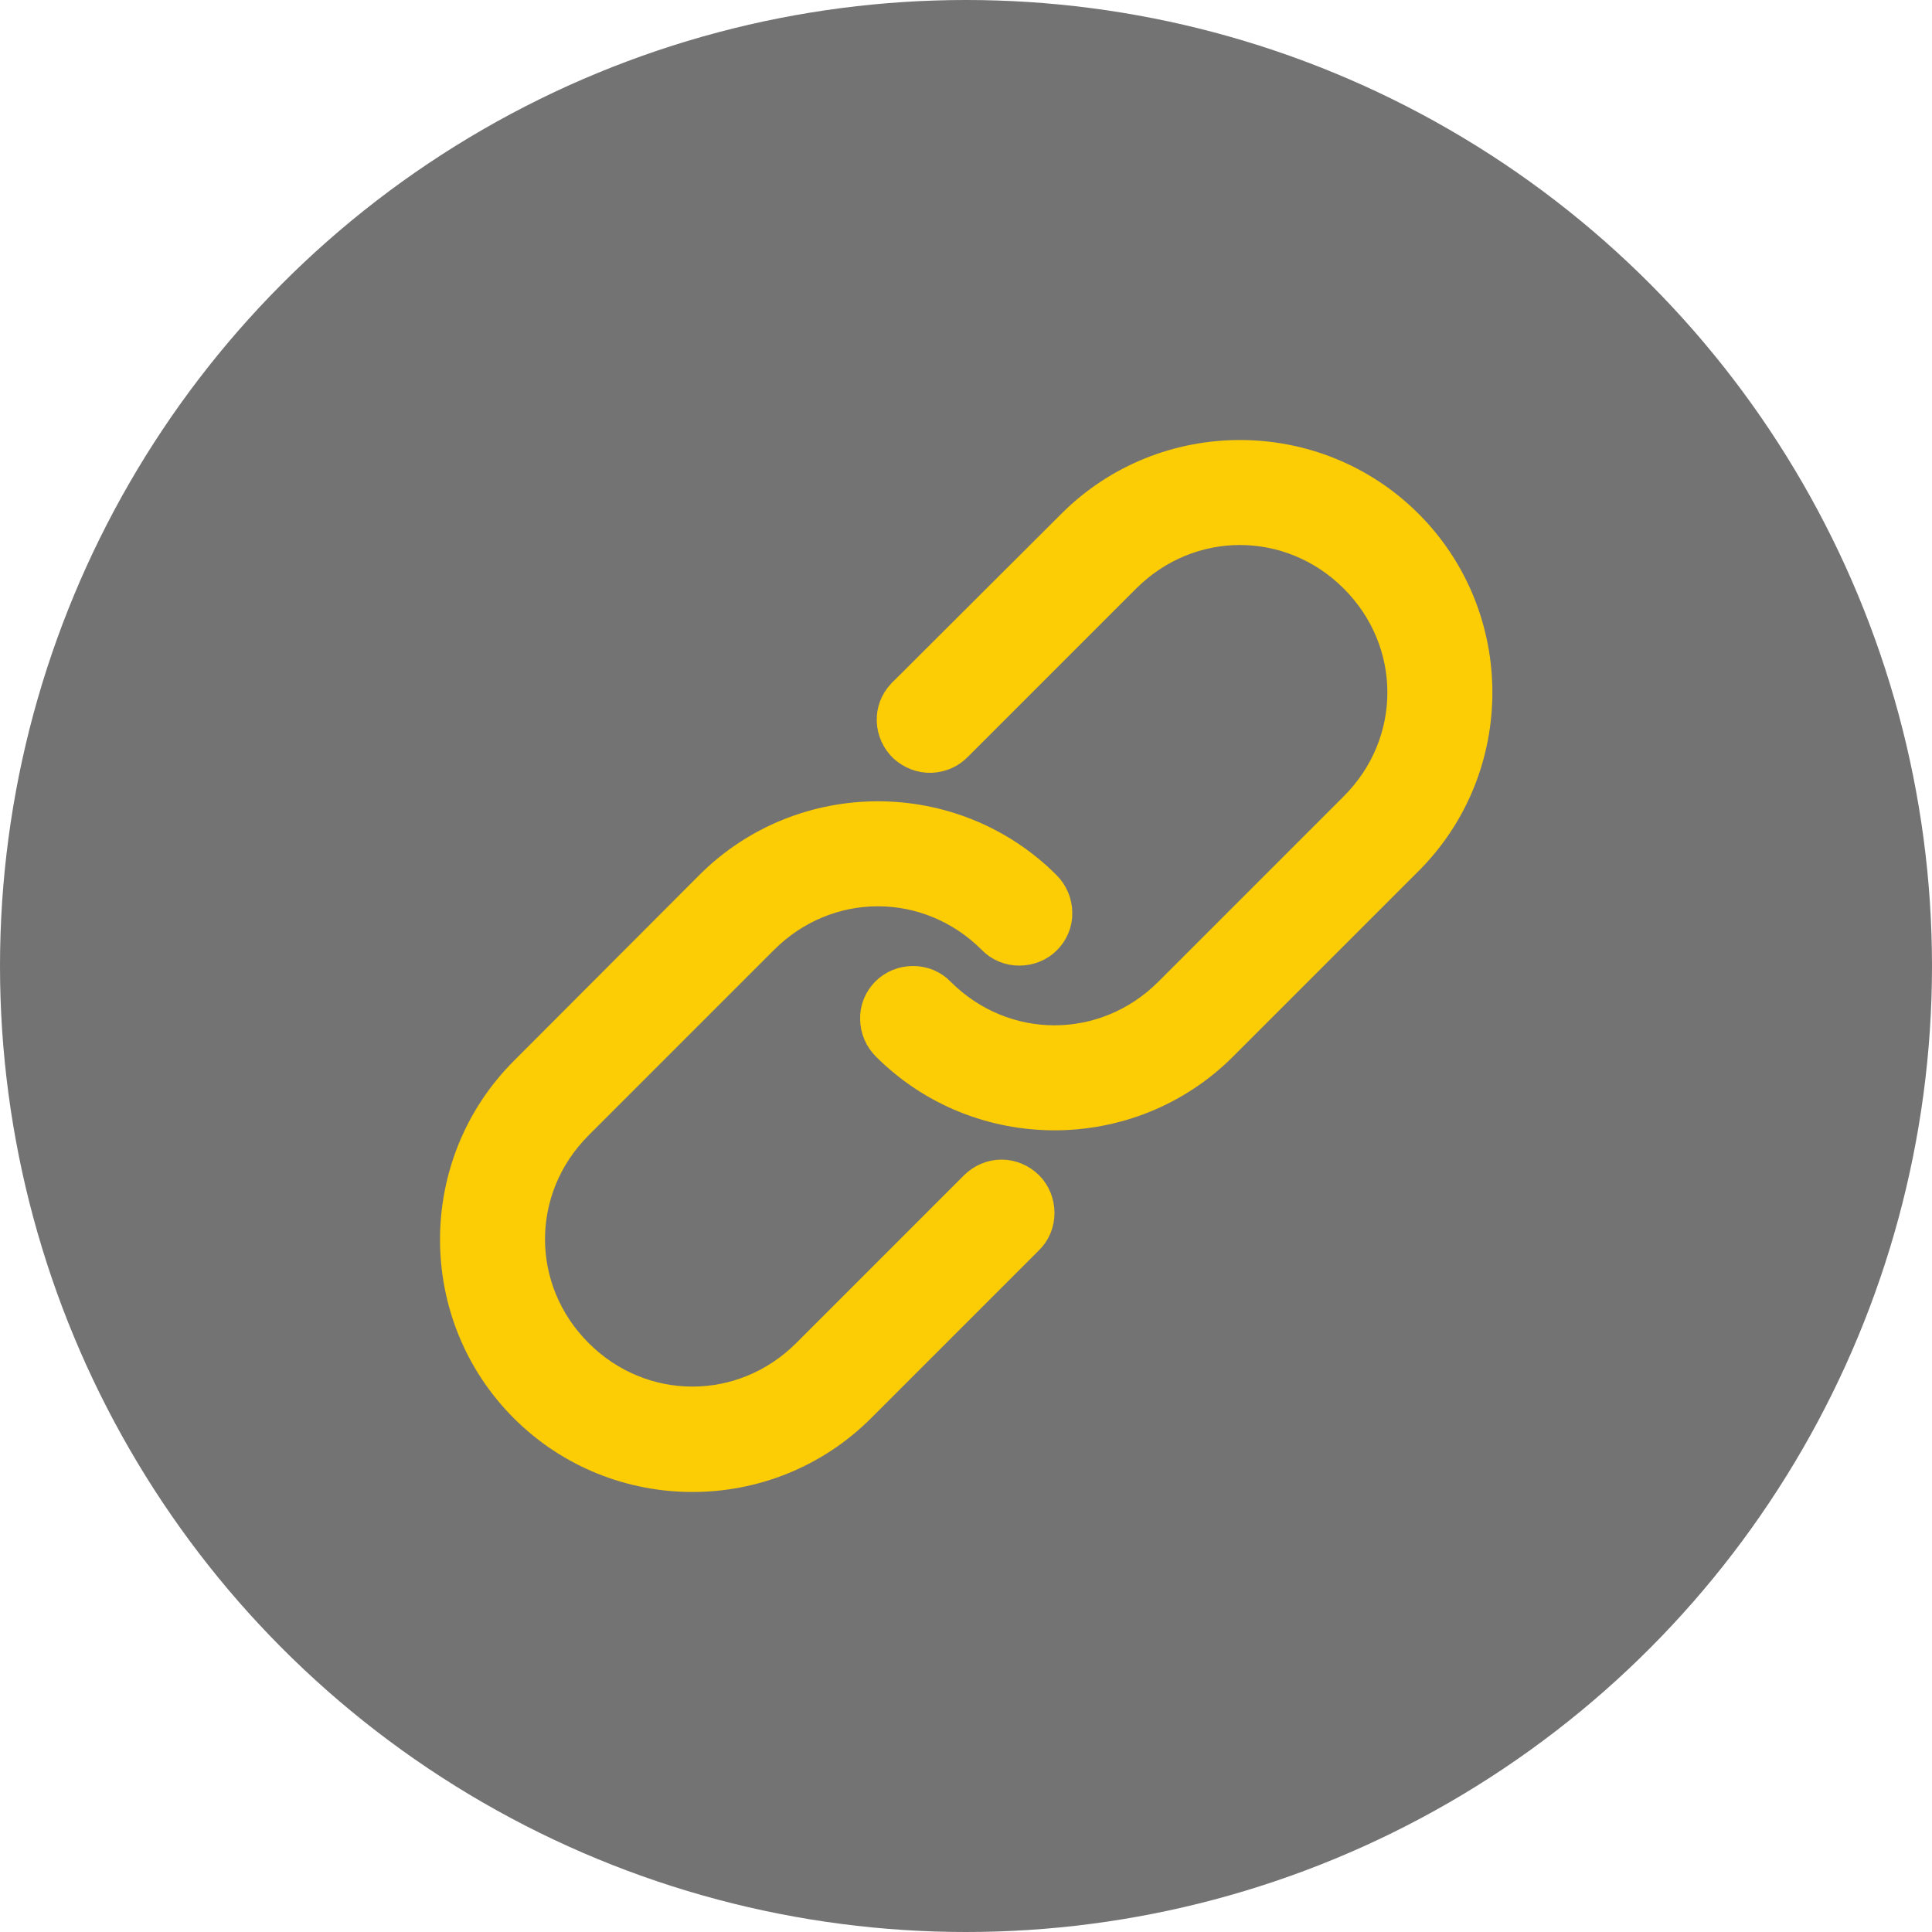 <?xml version="1.0" encoding="utf-8"?>
<!-- Generator: Adobe Illustrator 16.0.4, SVG Export Plug-In . SVG Version: 6.00 Build 0)  -->
<!DOCTYPE svg PUBLIC "-//W3C//DTD SVG 1.1//EN" "http://www.w3.org/Graphics/SVG/1.1/DTD/svg11.dtd">
<svg version="1.1" id="Calque_1" xmlns="http://www.w3.org/2000/svg" xmlns:xlink="http://www.w3.org/1999/xlink" x="0px" y="0px"
	 width="500px" height="500px" viewBox="0 0 500 500" style="enable-background:new 0 0 500 500;" xml:space="preserve">
<style type="text/css">
<![CDATA[
	.st0{opacity:0.55;}
	.st1{fill:#FCCC04;stroke:#FCCC04;stroke-width:8;stroke-miterlimit:10;}
]]>
</style>
<circle class="st0" cx="250" cy="250" r="250"/>
<path class="st1" d="M233.5,179.7L233.5,179.7c-1.8,1.9-2.7,4.4-2.6,6.9c0.1,2.6,1.2,5,3.1,6.8c1.9,1.7,4.4,2.7,7,2.6
	c2.6-0.1,5-1.2,6.8-3.1l43.4-43.4c16.6-16.6,42.8-16.6,59.4,0c16.6,16.6,16.6,42.8,0,59.4l-48,48c-16.6,16.6-42.8,16.6-59.4,0
	c-1.8-1.9-4.3-2.9-6.9-2.9c-2.6,0-5.1,1-6.9,2.8c-1.8,1.8-2.9,4.3-2.8,6.9c0,2.6,1.1,5.1,2.9,6.9c23.9,23.9,62.9,23.9,86.8,0l48-48
	c23.9-23.9,23.9-62.9,0-86.8c-23.9-23.9-62.9-23.9-86.8,0L234,179.2C233.8,179.3,233.7,179.5,233.5,179.7z M135.8,277.4
	c-23.9,23.9-23.9,62.9,0,86.8c23.9,23.9,62.9,23.9,86.8,0l43.4-43.4c1.9-1.8,2.9-4.3,2.9-6.9c0-2.6-1-5.1-2.8-6.9
	c-1.8-1.8-4.3-2.9-6.9-2.9c-2.6,0-5.1,1.1-6.9,2.9l-43.4,43.4c-16.6,16.6-42.8,16.6-59.4,0c-16.6-16.6-16.6-42.8,0-59.4l48-48
	c16.6-16.6,42.8-16.6,59.4,0c1.8,1.9,4.3,2.9,6.9,2.9c2.6,0,5.1-1,6.9-2.8c1.8-1.8,2.9-4.3,2.8-6.9c0-2.6-1.1-5.1-2.9-6.9
	c-23.9-23.9-62.9-23.9-86.8,0L135.8,277.4z"/>
</svg>
